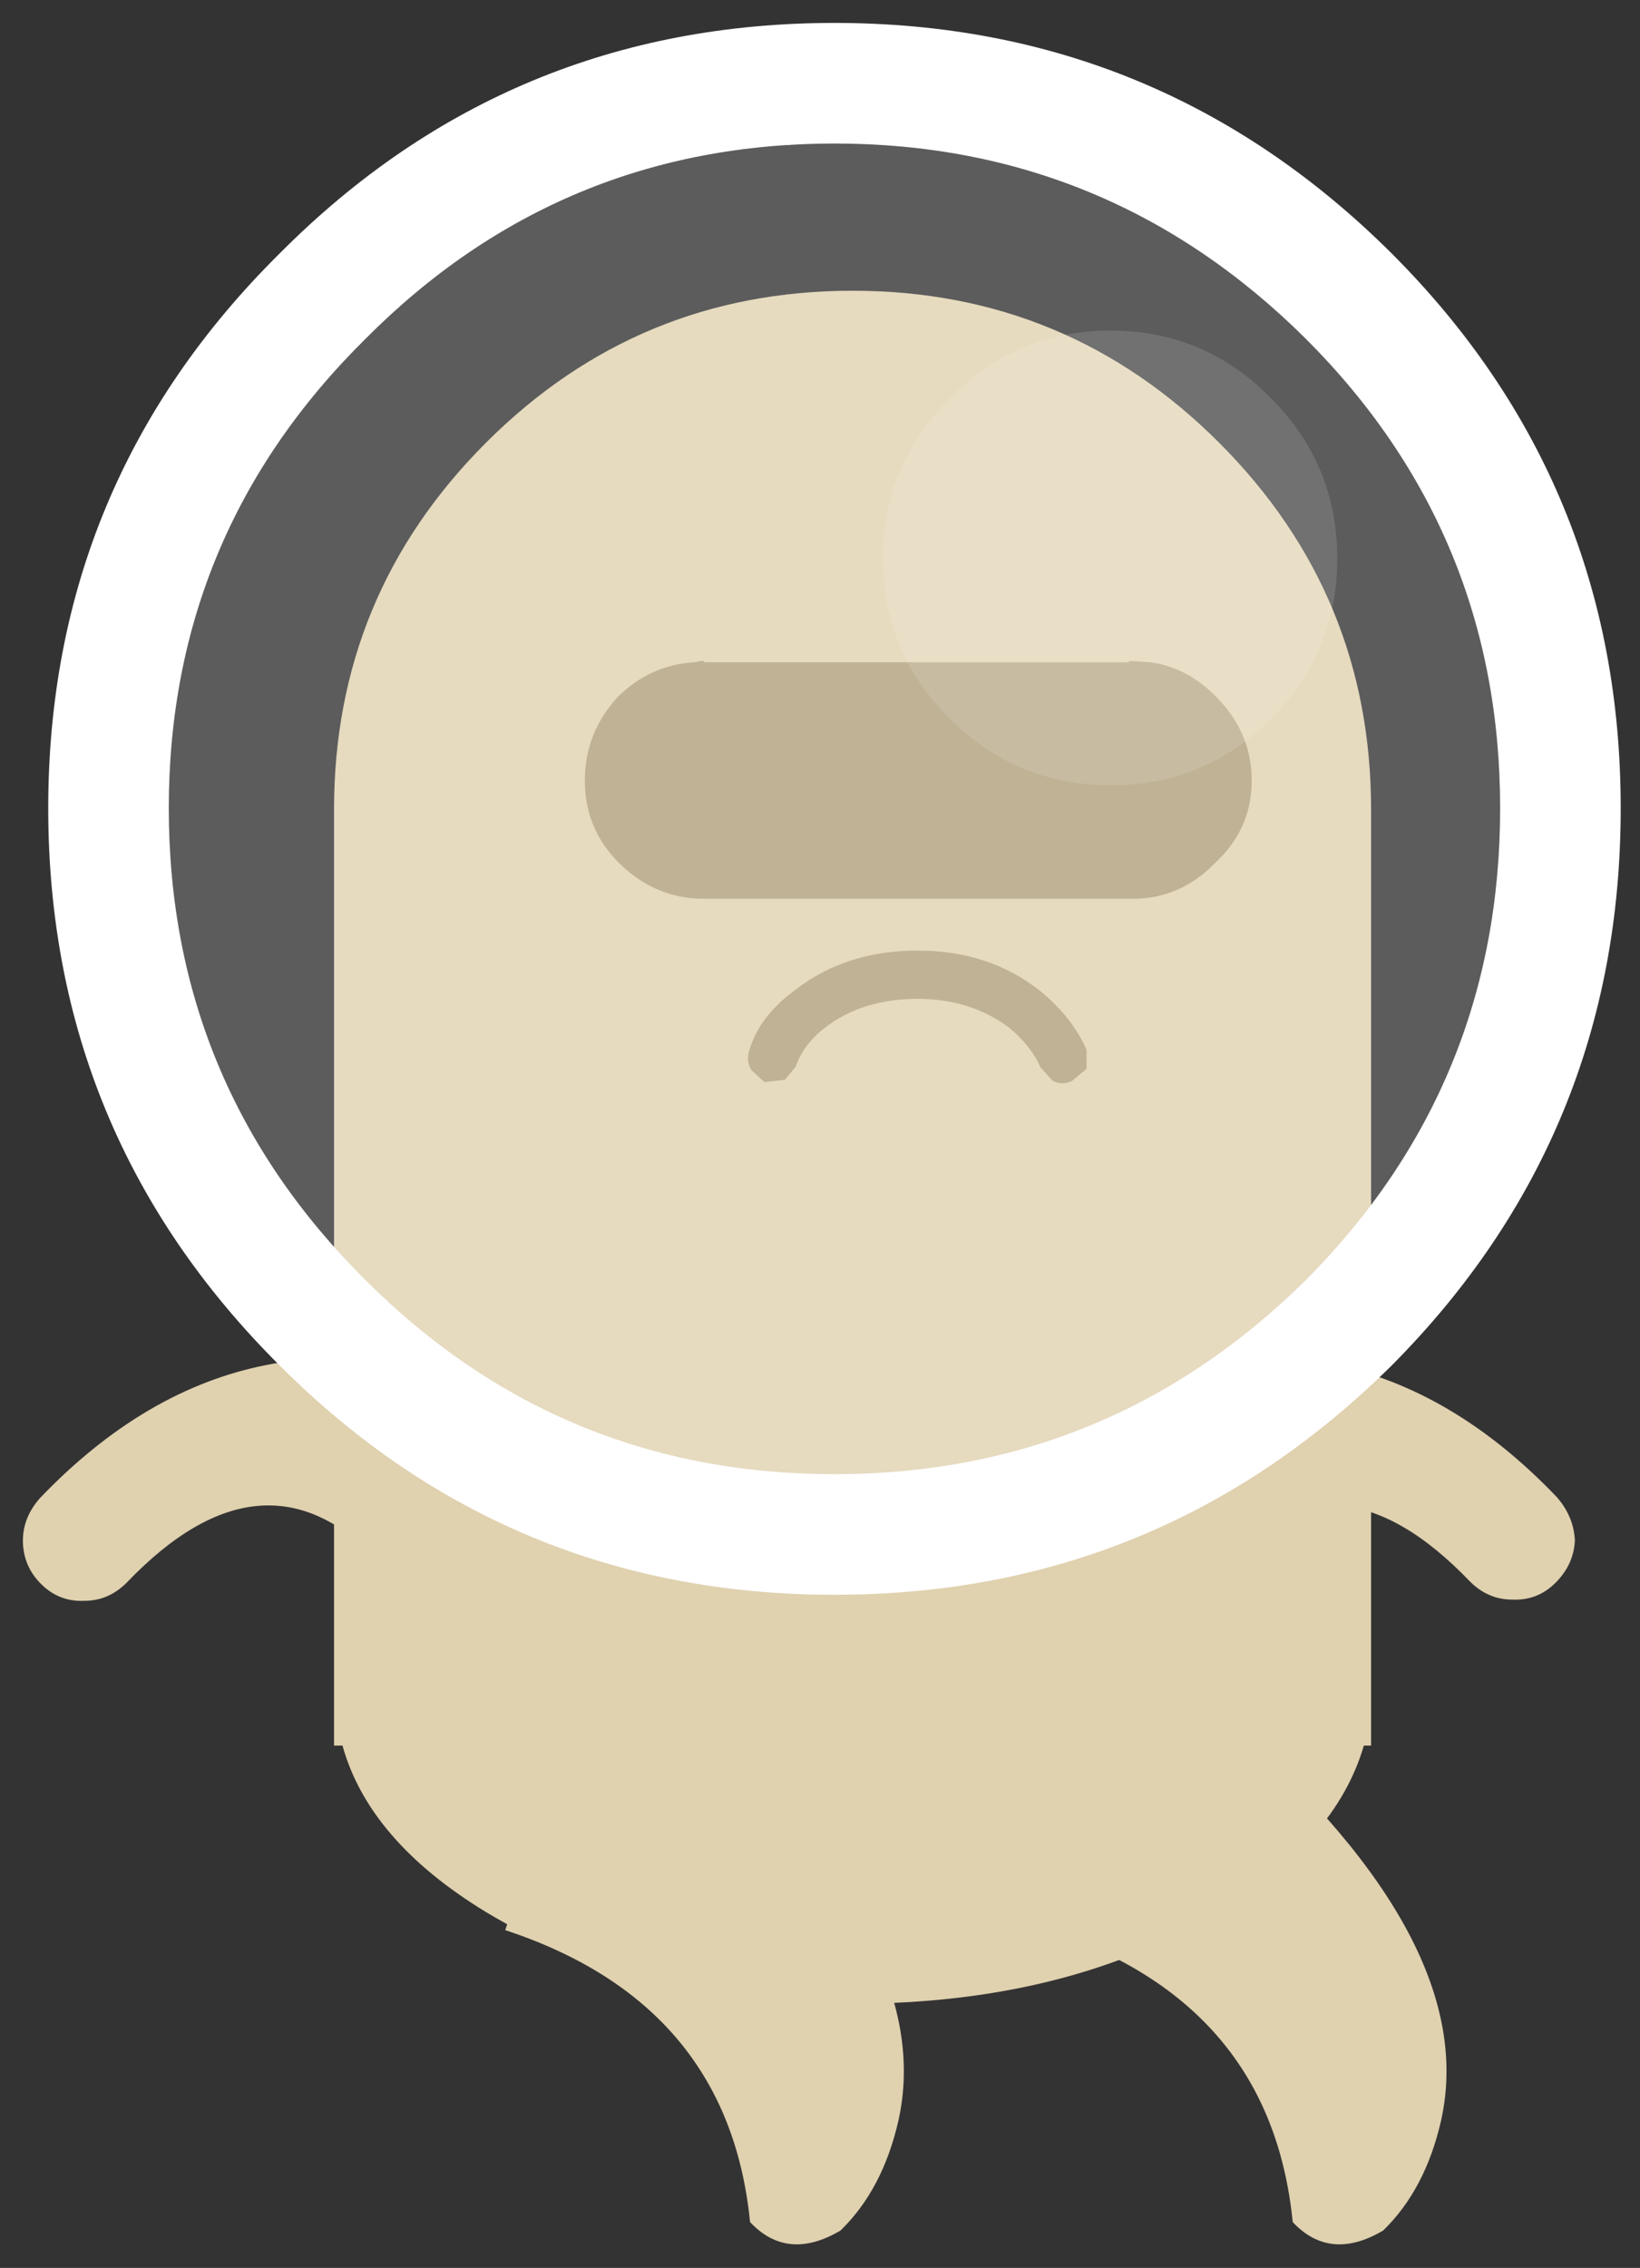 <svg width="68px" height="94px" viewBox="363 467 68 94" version="1.1" xmlns="http://www.w3.org/2000/svg" xmlns:xlink="http://www.w3.org/1999/xlink">
    <rect x="363" y="467" width="68" height="94" fill="#333333" stroke="none"/>
    <!-- Generator: Sketch 42 (36781) - http://www.bohemiancoding.com/sketch -->
    <desc>Created with Sketch.</desc>
    <defs></defs>
    <g id="beige/hurt" stroke="none" stroke-width="1" fill="none" fill-rule="evenodd" transform="translate(363, 467)">
        <path d="M15.75,64.75 C12.55,61.35 9.05,61.633 5.25,65.6 C4.75,66.1 4.167,66.35 3.5,66.35 C2.8,66.383 2.2,66.15 1.7,65.65 C1.2,65.15 0.95,64.55 0.95,63.85 C0.95,63.217 1.183,62.633 1.65,62.1 C7.417,56.067 14.183,54.733 21.95,58.1 L22.25,58.25 L15.75,64.75 M44,58.25 L44.25,58.05 C52.017,54.683 58.783,56.017 64.55,62.05 C65.017,62.583 65.267,63.183 65.3,63.85 C65.267,64.517 65,65.1 64.5,65.6 C64,66.1 63.4,66.333 62.7,66.3 C62.033,66.3 61.45,66.05 60.95,65.55 C57.183,61.617 53.7,61.35 50.5,64.75 L44,58.25" id="Shape" fill="#E0D1AF" fill-rule="nonzero"></path>
        <path d="M20.15,18.35 C24.35,14.15 29.417,12.05 35.35,12.05 C41.283,12.05 46.35,14.15 50.55,18.35 C54.75,22.55 56.85,27.617 56.85,33.55 L56.85,72.35 L56.55,72.35 C55.783,74.983 53.783,77.283 50.55,79.25 C46.35,81.783 41.283,83.05 35.35,83.05 C29.417,83.05 24.35,81.783 20.15,79.25 C16.917,77.283 14.933,74.983 14.2,72.35 L13.85,72.35 L13.85,33.55 C13.85,27.617 15.95,22.55 20.15,18.35" id="Shape" fill="#E0D1AF" fill-rule="nonzero"></path>
        <path d="M46.8,27.4 L46.95,27.4 L47.7,27.45 C48.7,27.583 49.6,28.05 50.4,28.85 C51.4,29.85 51.9,31.017 51.9,32.35 C51.9,33.683 51.4,34.817 50.4,35.75 C49.467,36.717 48.367,37.217 47.1,37.25 L46.95,37.25 L46.8,37.25 L29.2,37.25 L29.05,37.25 C27.75,37.217 26.617,36.717 25.65,35.75 C24.717,34.817 24.25,33.683 24.25,32.35 C24.25,31.017 24.717,29.85 25.65,28.85 C26.55,27.983 27.6,27.517 28.8,27.45 L29.05,27.4 L29.2,27.4 L29.2,27.45 L46.8,27.45 L46.8,27.4 M31.05,43.6 C31.317,42.633 31.95,41.783 32.95,41.05 C34.35,39.95 36.05,39.4 38.05,39.4 C40.017,39.4 41.7,39.95 43.1,41.05 C44,41.783 44.65,42.6 45.05,43.5 L45.05,44.3 L44.45,44.8 C44.183,44.933 43.917,44.933 43.65,44.8 L43.15,44.25 C42.883,43.65 42.45,43.1 41.85,42.6 C40.783,41.8 39.517,41.4 38.05,41.4 C36.517,41.4 35.233,41.8 34.2,42.6 C33.6,43.067 33.2,43.6 33,44.2 L32.55,44.75 L31.7,44.85 L31.15,44.35 C31.017,44.117 30.983,43.867 31.05,43.6" id="Shape" fill="#AF9F7A" fill-rule="nonzero"></path>
        <path d="M53.6,92.1 C53,86.067 49.617,82.033 43.45,80 C44.717,75.933 47.25,73.083 51.05,71.45 C57.95,77.517 60.85,83 59.75,87.9 C59.317,89.8 58.517,91.317 57.35,92.45 C55.883,93.317 54.633,93.2 53.6,92.1 M34.85,92.45 C33.383,93.317 32.133,93.2 31.1,92.1 C30.5,86.067 27.117,82.033 20.95,80 C22.217,75.933 24.75,73.083 28.55,71.45 C35.45,77.517 38.35,83 37.25,87.9 C36.817,89.8 36.017,91.317 34.85,92.45" id="Shape" fill="#E0D1AF" fill-rule="nonzero"></path>
        <path d="M55.45,23.15 C55.45,20.55 54.533,18.333 52.7,16.5 C50.867,14.633 48.65,13.7 46.05,13.7 C43.45,13.7 41.233,14.633 39.4,16.5 C37.533,18.333 36.6,20.55 36.6,23.15 C36.6,25.75 37.533,27.967 39.4,29.8 C41.233,31.633 43.45,32.55 46.05,32.55 C48.65,32.55 50.867,31.633 52.7,29.8 C54.533,27.967 55.45,25.75 55.45,23.15 M34.6,5.95 C42.2,5.95 48.717,8.65 54.15,14.05 C59.517,19.417 62.2,25.9 62.2,33.5 C62.2,41.133 59.517,47.65 54.15,53.05 C48.717,58.417 42.2,61.1 34.6,61.1 C27,61.1 20.517,58.417 15.15,53.05 C9.717,47.65 7,41.133 7,33.5 C7,25.9 9.717,19.417 15.15,14.05 C20.517,8.65 27,5.95 34.6,5.95" id="Shape" fill-opacity="0.2" fill="#FFFFFF" fill-rule="nonzero"></path>
        <path d="M55.45,23.15 C55.45,25.75 54.533,27.967 52.7,29.8 C50.867,31.633 48.65,32.55 46.05,32.55 C43.45,32.55 41.233,31.633 39.4,29.8 C37.533,27.967 36.6,25.75 36.6,23.15 C36.6,20.55 37.533,18.333 39.4,16.5 C41.233,14.633 43.45,13.7 46.05,13.7 C48.65,13.7 50.867,14.633 52.7,16.5 C54.533,18.333 55.45,20.55 55.45,23.15" id="Shape" fill-opacity="0.302" fill="#FFFFFF" fill-rule="nonzero"></path>
        <path d="M11.6,10.5 C17.933,4.133 25.6,0.95 34.6,0.95 C43.6,0.95 51.3,4.133 57.7,10.5 C64.033,16.833 67.2,24.5 67.2,33.5 C67.2,42.533 64.033,50.233 57.7,56.6 C51.3,62.933 43.6,66.1 34.6,66.1 C25.6,66.1 17.933,62.933 11.6,56.6 C5.2,50.233 2,42.533 2,33.5 C2,24.5 5.2,16.833 11.6,10.5 M34.6,5.95 C27,5.95 20.517,8.65 15.15,14.05 C9.717,19.417 7,25.9 7,33.5 C7,41.133 9.717,47.65 15.15,53.05 C20.517,58.417 27,61.1 34.6,61.1 C42.2,61.1 48.717,58.417 54.15,53.05 C59.517,47.65 62.2,41.133 62.2,33.5 C62.2,25.9 59.517,19.417 54.15,14.05 C48.717,8.65 42.2,5.95 34.6,5.95" id="Shape" fill="#FFFFFF" fill-rule="nonzero"></path>
    </g>
</svg>
